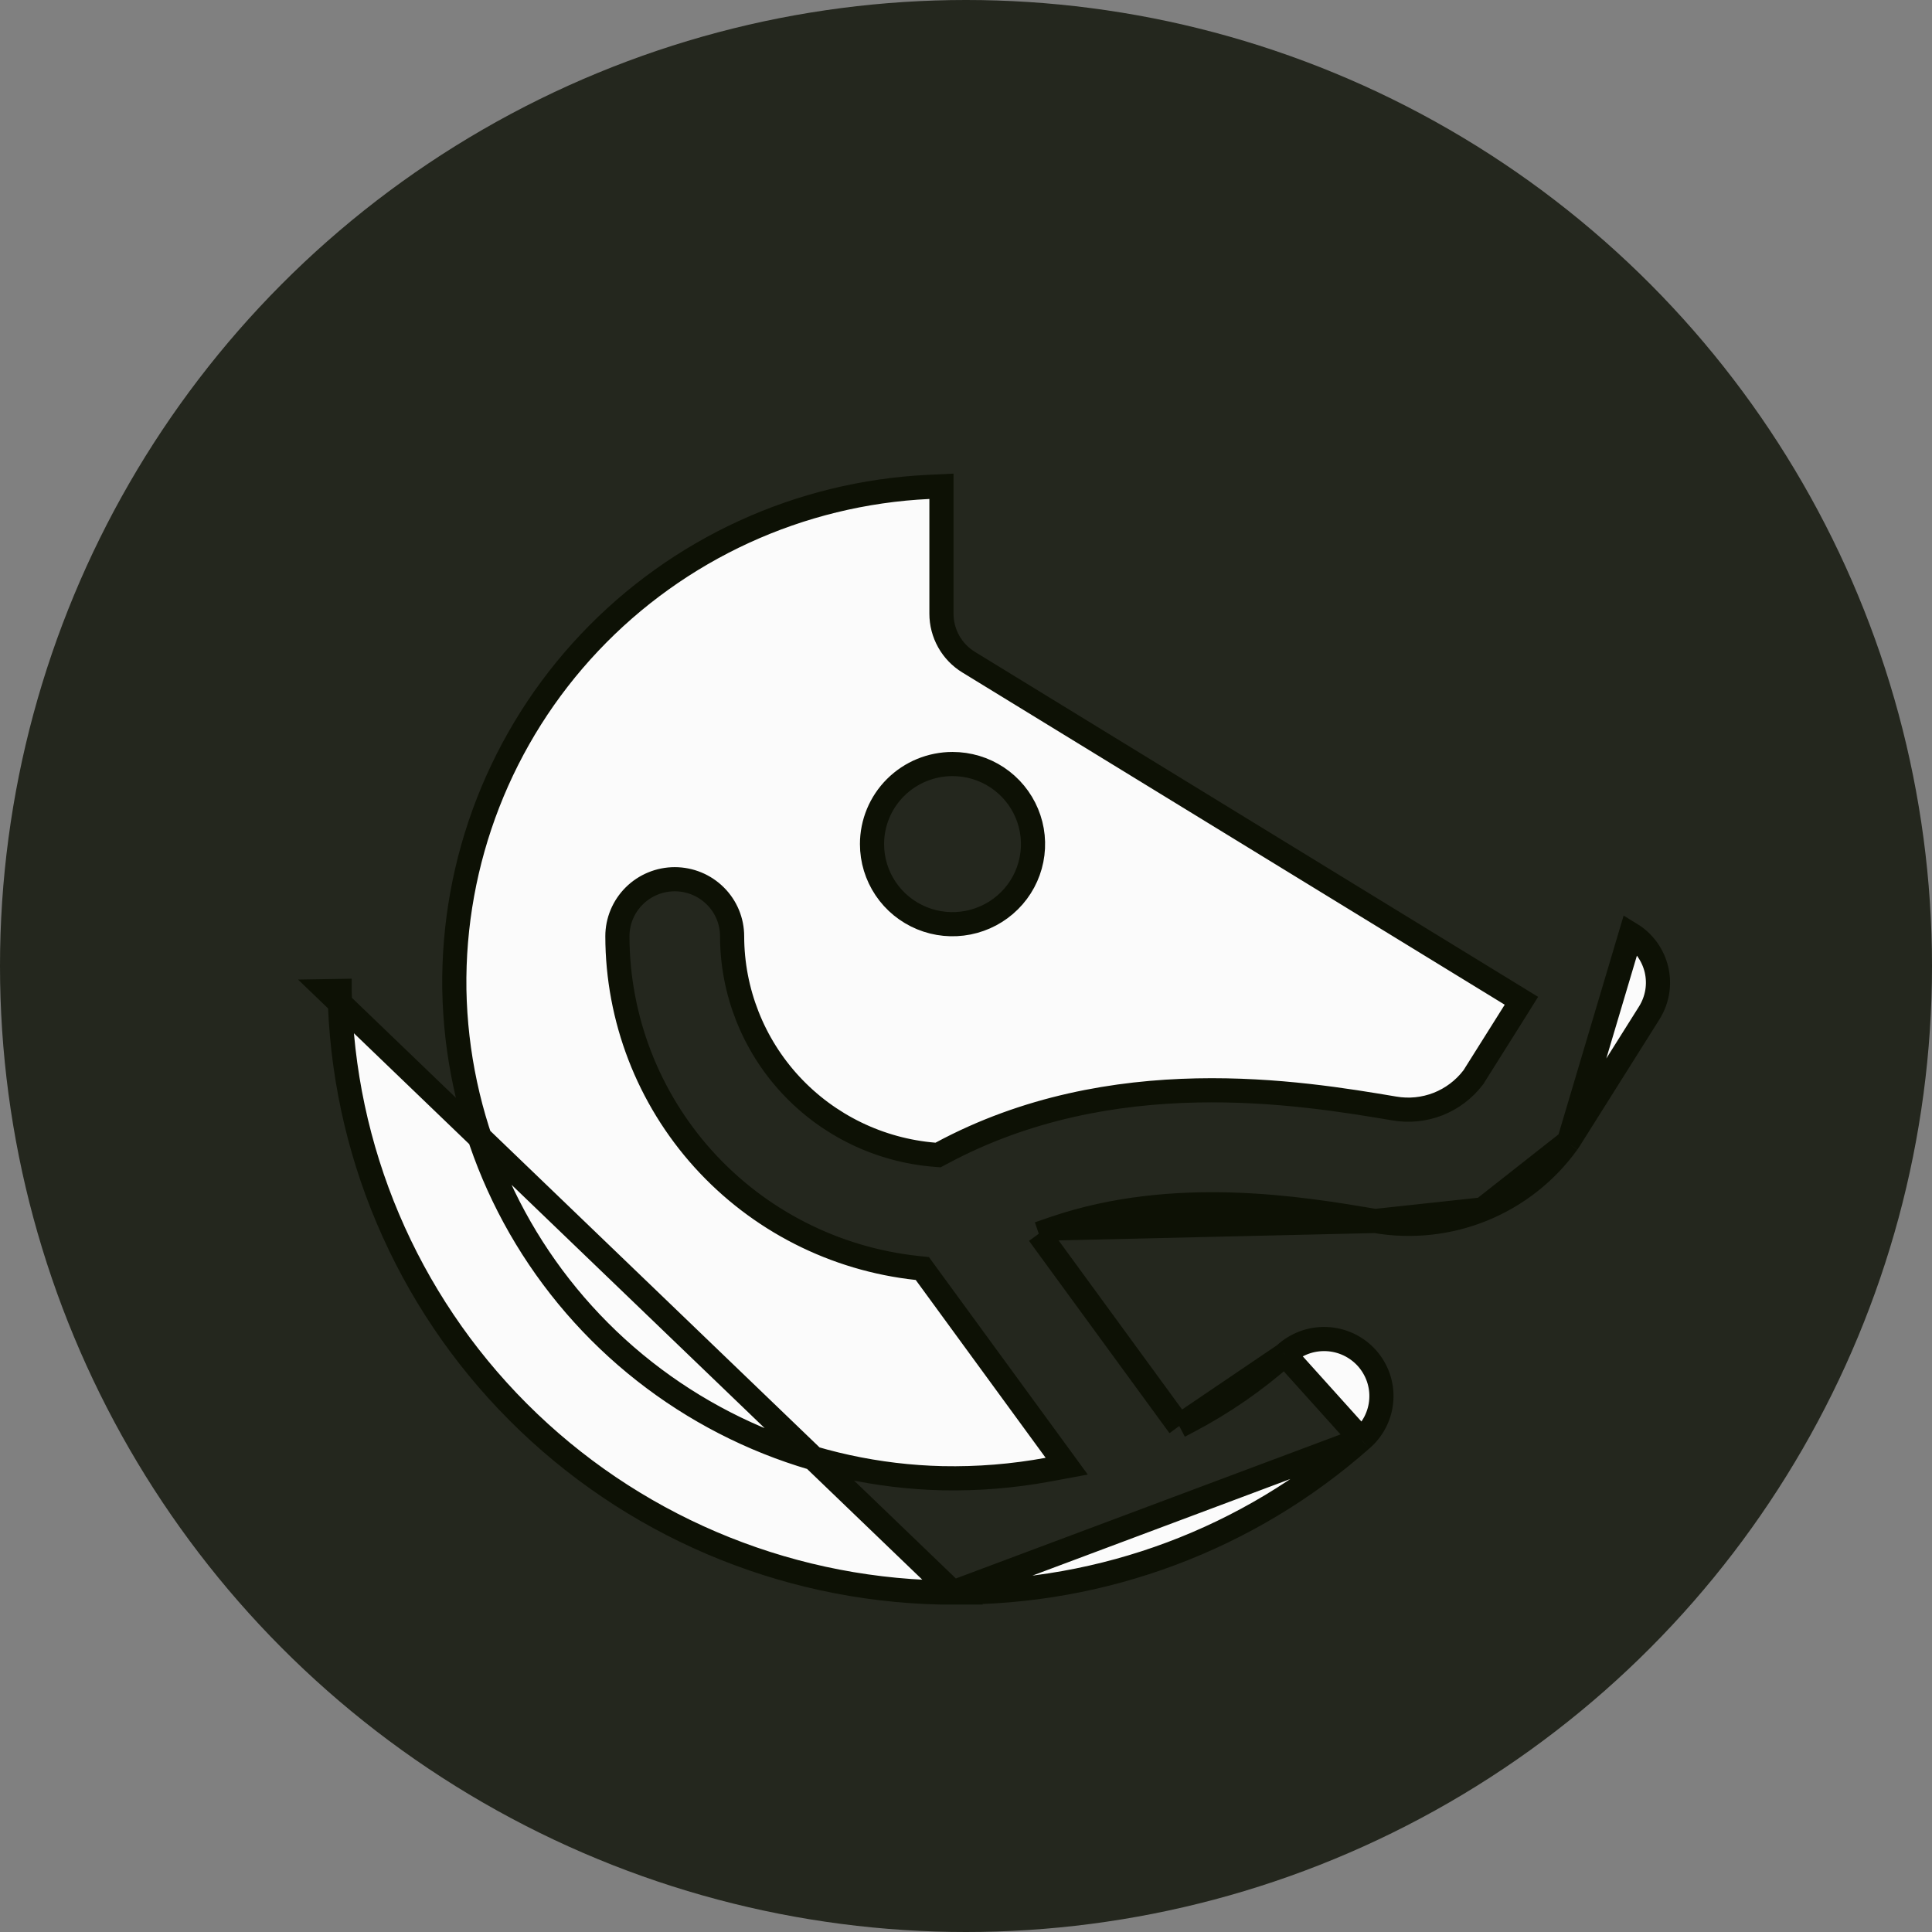 <svg width="48" height="48" viewBox="0 0 48 48" fill="none" xmlns="http://www.w3.org/2000/svg">
<rect x="0" y="0" width="48" height="48" fill="#808080" stroke="none"/>
<circle opacity="0.8" cx="24" cy="24" r="24" fill="#0D1105"/>
<path d="M23.677 39.564L23.675 39.564L23.355 39.564C19.411 39.474 15.655 37.868 12.875 35.083C10.093 32.297 8.504 28.547 8.438 24.621C8.438 24.621 8.438 24.621 8.438 24.62L8.138 24.625L23.677 39.564ZM23.677 39.564C27.413 39.588 31.025 38.235 33.818 35.766L33.818 35.766M23.677 39.564L33.818 35.766M33.818 35.766L33.822 35.763M33.818 35.766L33.822 35.763M33.822 35.763C33.967 35.64 34.085 35.489 34.17 35.321C34.255 35.152 34.306 34.968 34.318 34.78C34.331 34.592 34.306 34.403 34.244 34.224C34.182 34.046 34.085 33.881 33.959 33.74C33.832 33.599 33.678 33.485 33.507 33.404C33.335 33.323 33.149 33.277 32.959 33.269C32.769 33.261 32.579 33.29 32.401 33.356C32.223 33.422 32.059 33.522 31.921 33.651L31.921 33.651M33.822 35.763L31.921 33.651M31.921 33.651L31.916 33.656M31.921 33.651L31.916 33.656M31.916 33.656C31.19 34.302 30.388 34.857 29.527 35.309L29.298 35.429M31.916 33.656L29.298 35.429M29.298 35.429L29.145 35.221M29.298 35.429L29.145 35.221M29.145 35.221L26.048 30.981L25.808 30.652M29.145 35.221L25.808 30.652M25.808 30.652L26.193 30.52M25.808 30.652L26.193 30.52M26.193 30.52C29.19 29.497 32.335 30.027 34.135 30.33L34.167 30.335L34.169 30.335M26.193 30.52L34.169 30.335M34.169 30.335C35.068 30.491 35.992 30.391 36.837 30.047M34.169 30.335L36.837 30.047M36.837 30.047C37.681 29.703 38.411 29.129 38.942 28.391M36.837 30.047L38.942 28.391M38.942 28.391C38.961 28.364 38.979 28.338 38.995 28.312M38.942 28.391L38.995 28.312M38.995 28.312C38.995 28.312 38.996 28.311 38.996 28.311M38.995 28.312L38.996 28.311M38.996 28.311L40.976 25.164C40.976 25.164 40.976 25.164 40.976 25.164C40.976 25.164 40.976 25.164 40.976 25.164C41.075 25.006 41.142 24.829 41.173 24.645C41.204 24.461 41.197 24.272 41.155 24.09C41.112 23.909 41.033 23.737 40.924 23.585C40.814 23.433 40.675 23.305 40.515 23.207C40.515 23.207 40.515 23.207 40.515 23.207L38.996 28.311ZM11.288 24.584L11.288 24.583C11.242 21.385 12.446 18.295 14.646 15.966C16.846 13.636 19.869 12.249 23.076 12.097L23.39 12.082V12.397V15.246C23.39 15.488 23.452 15.726 23.571 15.938C23.689 16.149 23.86 16.326 24.068 16.453L37.541 24.706L37.799 24.864L37.638 25.122L36.611 26.755L36.604 26.766L36.595 26.777C36.37 27.07 36.069 27.296 35.725 27.431C35.381 27.565 35.006 27.603 34.642 27.54C32.302 27.146 27.631 26.367 23.385 28.654L23.306 28.696L23.218 28.689C21.849 28.577 20.573 27.957 19.641 26.952C18.71 25.947 18.191 24.63 18.189 23.262V23.262C18.189 22.886 18.04 22.526 17.772 22.26C17.505 21.994 17.142 21.844 16.764 21.844C16.386 21.844 16.023 21.994 15.756 22.26C15.489 22.526 15.339 22.886 15.339 23.261C15.342 25.306 16.103 27.278 17.476 28.799C18.85 30.32 20.74 31.282 22.783 31.502L22.915 31.516L22.993 31.623L26.221 36.042L26.502 36.427L26.033 36.514C25.169 36.673 24.291 36.744 23.413 36.726L23.412 36.726C20.209 36.651 17.158 35.346 14.898 33.083C12.639 30.82 11.345 27.774 11.288 24.584ZM21.665 20.971C21.665 21.365 21.782 21.749 22.002 22.077C22.221 22.404 22.534 22.659 22.899 22.81C23.265 22.961 23.667 23 24.056 22.923C24.444 22.846 24.8 22.657 25.08 22.378C25.36 22.1 25.55 21.745 25.627 21.36C25.704 20.974 25.665 20.574 25.513 20.21C25.362 19.847 25.106 19.536 24.777 19.317C24.448 19.098 24.061 18.982 23.665 18.982C23.134 18.982 22.625 19.192 22.25 19.565C21.875 19.938 21.665 20.444 21.665 20.971Z" fill="#FBFBFB" stroke="#0D1105" stroke-width="0.6"/>
</svg>
